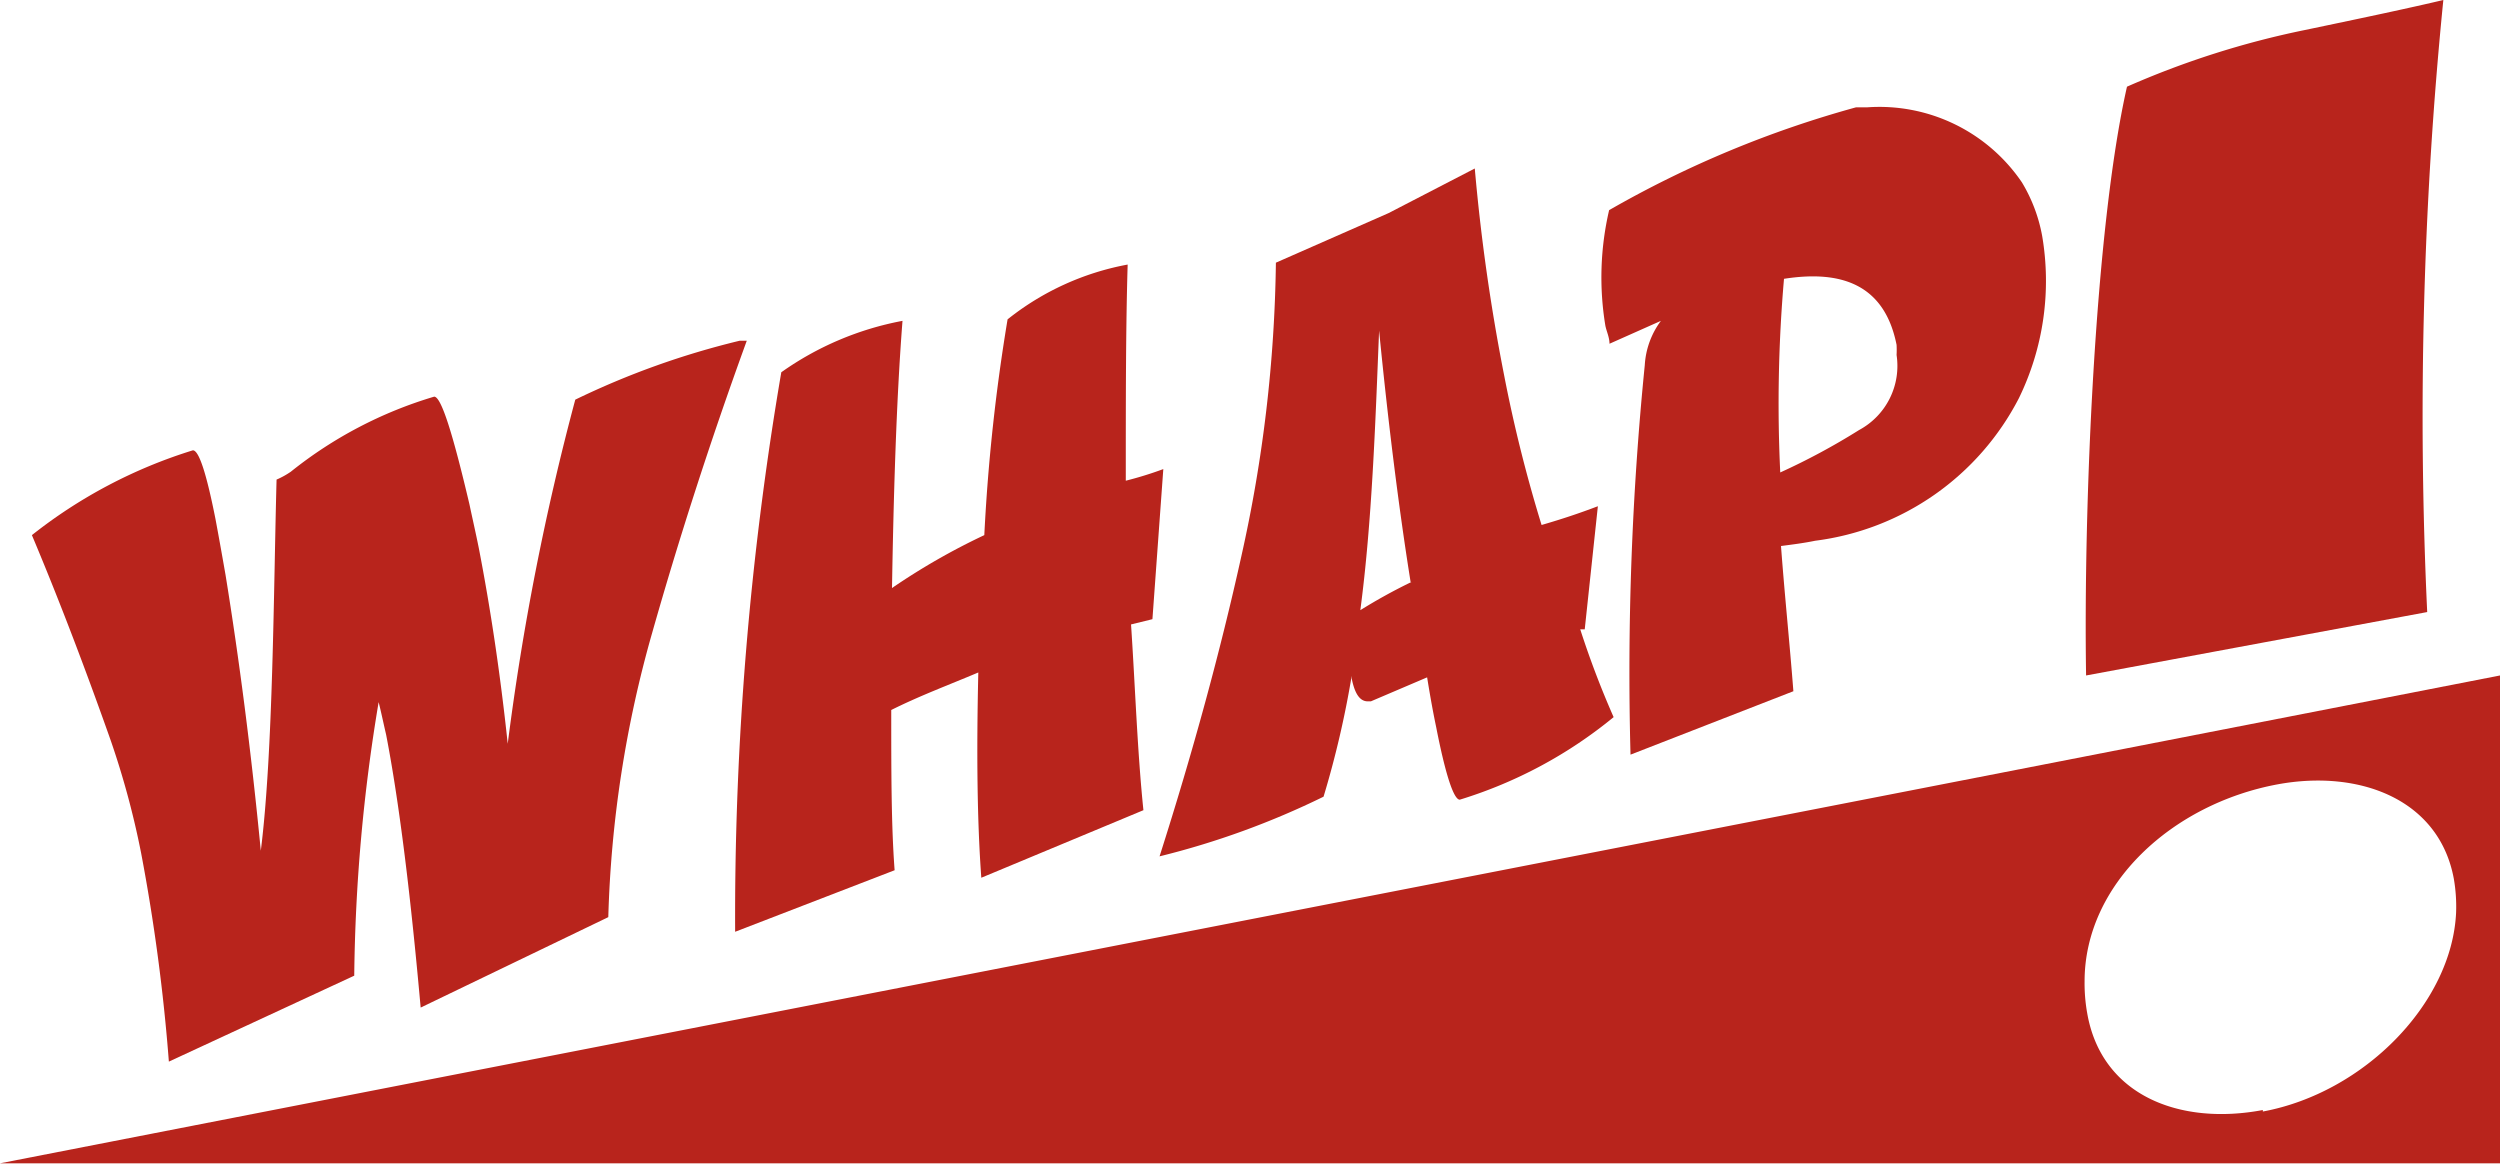 <svg xmlns="http://www.w3.org/2000/svg" viewBox="0 0 66.62 31.04"><defs><style>.b6f7580c-502c-4b08-970e-b2962f2f0ec0{fill:#B8241C;}</style></defs><title>Asset 3</title><g id="be7fe094-cdc7-49a3-897f-5daf10795a35" data-name="Layer 2"><g id="eb6ebff3-7562-44fb-a3d3-85faa4e2f3c6" data-name="Layer 1"><path class="b6f7580c-502c-4b08-970e-b2962f2f0ec0" d="M15.33,10.65a21.65,21.65,0,0,1,4.38-1.57l.19,0c-1,2.75-1.83,5.35-2.52,7.78a30.67,30.67,0,0,0-1.17,7.58l-5,2.41c-.18-2-.48-5-.92-7.27-.07-.3-.13-.59-.2-.87A46.78,46.78,0,0,0,9.44,26L4.5,28.29a50.48,50.48,0,0,0-.74-5.56,22.57,22.57,0,0,0-.81-3q-1.06-3-2.1-5.47A13.18,13.18,0,0,1,5.14,12c.16,0,.36.61.6,1.82q.12.64.27,1.5c.36,2.22.68,4.67.94,7.35.33-2.63.34-6.94.42-9.89a2.19,2.19,0,0,0,.38-.21,11.22,11.22,0,0,1,3.82-2c.19,0,.5,1,.94,2.87.08.38.17.77.25,1.17.31,1.6.57,3.33.77,5.21A69.2,69.2,0,0,1,15.33,10.65Z"/><path class="b6f7580c-502c-4b08-970e-b2962f2f0ec0" d="M30.14,16.64c.11,1.65.17,3.41.33,4.95l-4.32,1.8c-.11-1.5-.13-3.32-.08-5.47-.78.33-1.56.62-2.32,1,0,1.66,0,3.08.09,4.27l-4.25,1.64A86.21,86.21,0,0,1,20.82,9.92a8.2,8.2,0,0,1,3.23-1.37c-.17,2.18-.24,4.78-.28,7.12a17.69,17.69,0,0,1,2.46-1.41,50.1,50.1,0,0,1,.62-5.75,7.24,7.24,0,0,1,3.2-1.46C30,8.7,30,10.62,30,12.81a9.57,9.57,0,0,0,1-.31l-.29,4Z"/><path class="b6f7580c-502c-4b08-970e-b2962f2f0ec0" d="M43,19.11a12,12,0,0,1-4.1,2.2c-.16,0-.38-.66-.63-1.94q-.12-.57-.24-1.32l-1.5.64-.08,0c-.19,0-.34-.16-.43-.61,0,0,0,0,0-.07a25.62,25.62,0,0,1-.75,3.22,21.72,21.72,0,0,1-4.37,1.59q1.34-4.2,2.18-8A37.81,37.81,0,0,0,34,7l3-1.32,2.3-1.19a52,52,0,0,0,.78,5.5,38.26,38.26,0,0,0,1,4c.55-.16,1-.31,1.5-.5l-.35,3.28-.12,0A24.18,24.18,0,0,0,43,19.11Zm-5.41-3.6c-.32-2-.6-4.27-.84-6.7-.1,2.5-.19,5.11-.5,7.45A14.61,14.61,0,0,1,37.61,15.51Z"/><path class="b6f7580c-502c-4b08-970e-b2962f2f0ec0" d="M43.83,9.73a2.19,2.19,0,0,1,.43-1.18l-1.37.61c0-.17-.08-.33-.11-.48a7.9,7.9,0,0,1,.1-3.08,28.18,28.18,0,0,1,6.58-2.74l.3,0a4.59,4.59,0,0,1,4.12,2,4.22,4.22,0,0,1,.54,1.43,7.13,7.13,0,0,1-.62,4.32,7.12,7.12,0,0,1-5.43,3.8c-.29.06-.6.1-.91.14.1,1.34.23,2.57.33,3.87l-4.34,1.69A82.16,82.16,0,0,1,43.83,9.73Zm5.71,1.73a1.94,1.94,0,0,0,1-2,2.51,2.51,0,0,0,0-.27c-.32-1.61-1.47-2-3-1.76a38.42,38.42,0,0,0-.1,5.16A17.88,17.88,0,0,0,49.54,11.46Z"/><path class="b6f7580c-502c-4b08-970e-b2962f2f0ec0" d="M0,31H66.62V18Zm60.3-1.42C58.08,30,56,29.19,55.62,27a4.5,4.5,0,0,1-.07-.85c0-2.59,2.34-4.73,5.15-5.25,2.18-.4,4.3.4,4.69,2.52a4.35,4.35,0,0,1,.06.9C65.34,26.73,63,29.12,60.3,29.62Z"/><path class="b6f7580c-502c-4b08-970e-b2962f2f0ec0" d="M56.68,2.31A23.35,23.35,0,0,1,61.42.8C63.05.46,64.27.2,65.11,0a111.64,111.64,0,0,0-.43,16.31L55.59,18C55.52,13.54,55.82,6.1,56.68,2.31Z"/></g></g></svg>